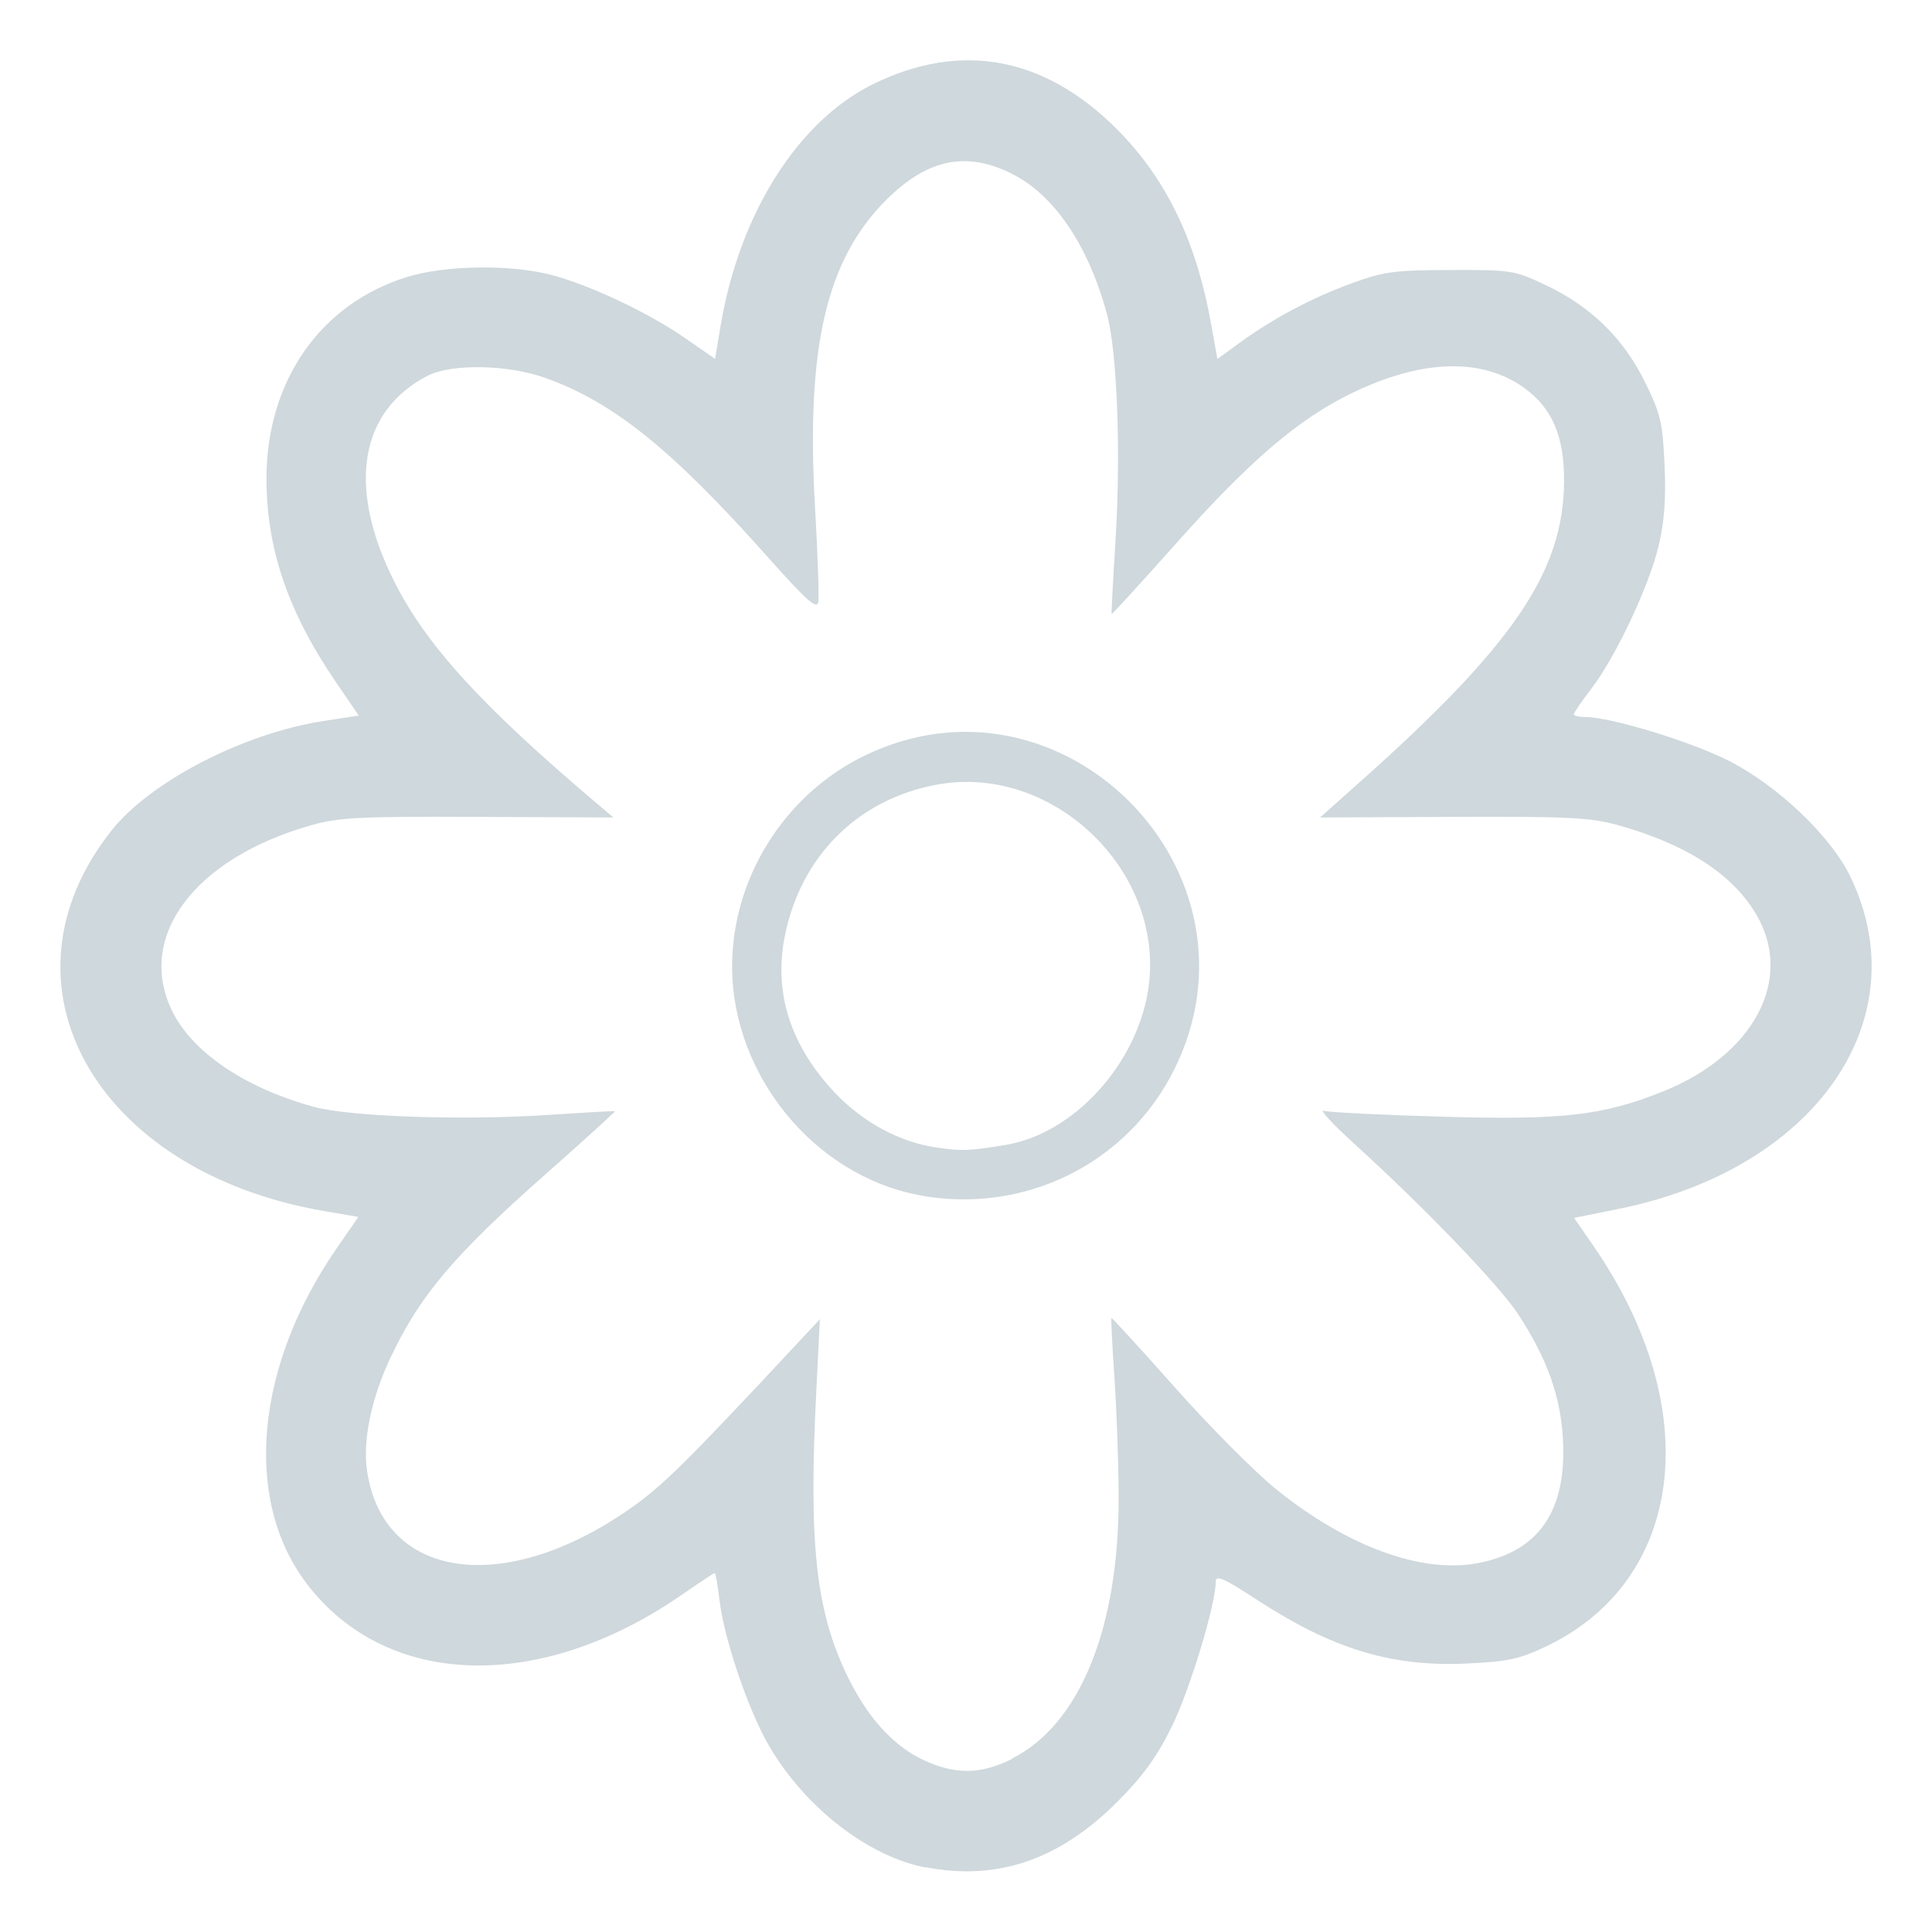 <svg xmlns="http://www.w3.org/2000/svg" width="16" height="16" version="1.1" viewBox="0 0 16 16">
 <path style="fill:#CFD8DC" d="M 7.665,15.466 C 7.189,15.373 6.672,14.973 6.372,14.464 6.2,14.172 5.996,13.574 5.958,13.248 c -0.014,-0.122 -0.032,-0.221 -0.039,-0.221 -0.007,0 -0.126,0.079 -0.265,0.175 -1.182,0.822 -2.46,0.783 -3.12,-0.095 -0.52,-0.692 -0.42,-1.791 0.252,-2.766 L 2.968,10.078 2.687,10.03 C 0.784,9.704 -0.085,8.146 0.926,6.875 1.248,6.471 2.014,6.075 2.673,5.972 L 2.971,5.926 2.774,5.637 C 2.384,5.064 2.205,4.537 2.207,3.957 c 0.002,-0.804 0.448,-1.442 1.164,-1.663 0.316,-0.098 0.851,-0.106 1.192,-0.018 0.315,0.081 0.813,0.316 1.115,0.527 l 0.244,0.169 0.046,-0.276 c 0.156,-0.927 0.64,-1.693 1.262,-1.999 0.726,-0.357 1.42,-0.229 2.02,0.373 0.408,0.41 0.657,0.925 0.78,1.614 l 0.052,0.289 0.184,-0.134 c 0.278,-0.202 0.599,-0.373 0.929,-0.493 0.265,-0.097 0.353,-0.109 0.818,-0.11 0.504,-0.002 0.53,0.003 0.79,0.126 0.371,0.176 0.641,0.439 0.819,0.8 0.13,0.263 0.147,0.336 0.163,0.684 0.013,0.276 -0.001,0.473 -0.048,0.671 -0.077,0.33 -0.356,0.923 -0.56,1.189 -0.079,0.103 -0.144,0.198 -0.144,0.21 0,0.012 0.043,0.022 0.095,0.022 0.213,0 0.885,0.206 1.196,0.366 0.407,0.209 0.842,0.626 1.001,0.958 0.569,1.186 -0.295,2.422 -1.922,2.75 l -0.367,0.074 0.164,0.238 c 0.927,1.346 0.753,2.77 -0.404,3.315 -0.219,0.103 -0.317,0.123 -0.661,0.138 -0.615,0.027 -1.104,-0.123 -1.725,-0.528 -0.279,-0.182 -0.342,-0.209 -0.342,-0.149 0,0.189 -0.215,0.898 -0.365,1.201 -0.123,0.25 -0.239,0.409 -0.451,0.622 -0.48,0.48 -0.995,0.656 -1.588,0.54 z m 0.713,-0.901 c 0.564,-0.281 0.891,-1.083 0.886,-2.179 -0.001,-0.275 -0.017,-0.717 -0.035,-0.981 -0.018,-0.264 -0.029,-0.485 -0.025,-0.49 0.004,-0.005 0.241,0.254 0.526,0.575 0.285,0.321 0.662,0.701 0.838,0.843 0.589,0.475 1.206,0.701 1.671,0.612 0.508,-0.096 0.74,-0.437 0.704,-1.035 C 12.923,11.559 12.81,11.247 12.573,10.884 12.414,10.642 11.799,10.002 11.21,9.467 11.034,9.307 10.923,9.186 10.963,9.199 c 0.04,0.013 0.482,0.035 0.981,0.049 0.999,0.029 1.327,-0.009 1.826,-0.208 0.757,-0.303 1.089,-0.932 0.775,-1.466 -0.197,-0.336 -0.584,-0.585 -1.151,-0.742 -0.224,-0.062 -0.415,-0.071 -1.361,-0.067 l -1.101,0.005 0.32,-0.285 c 1.286,-1.145 1.699,-1.753 1.701,-2.506 0.001,-0.366 -0.099,-0.599 -0.328,-0.765 -0.351,-0.254 -0.847,-0.24 -1.426,0.04 -0.443,0.214 -0.845,0.557 -1.453,1.24 -0.294,0.33 -0.537,0.596 -0.54,0.591 -0.003,-0.005 0.011,-0.27 0.031,-0.589 C 9.284,3.762 9.253,2.91 9.166,2.596 9.01,2.026 8.729,1.613 8.378,1.438 8.002,1.25 7.68,1.317 7.342,1.653 6.842,2.15 6.673,2.879 6.75,4.207 6.772,4.587 6.784,4.936 6.777,4.983 6.766,5.052 6.686,4.981 6.349,4.603 5.56,3.718 5.08,3.332 4.517,3.13 4.205,3.018 3.737,3.01 3.539,3.113 2.979,3.404 2.875,4.027 3.256,4.798 c 0.265,0.537 0.731,1.048 1.7,1.867 l 0.124,0.105 -1.121,-0.005 c -0.978,-0.004 -1.154,0.004 -1.381,0.069 -0.961,0.272 -1.447,0.913 -1.158,1.527 0.163,0.347 0.602,0.647 1.178,0.805 0.301,0.083 1.248,0.115 1.963,0.066 0.286,-0.019 0.525,-0.033 0.531,-0.029 0.005,0.003 -0.251,0.236 -0.569,0.517 -0.759,0.67 -1.043,1.005 -1.285,1.515 -0.163,0.342 -0.236,0.695 -0.198,0.948 0.134,0.893 1.122,1.04 2.162,0.322 0.28,-0.193 0.472,-0.383 1.42,-1.4 l 0.168,-0.18 -0.03,0.601 c -0.063,1.243 -0.005,1.796 0.245,2.328 0.168,0.357 0.385,0.601 0.643,0.722 0.262,0.122 0.474,0.12 0.733,-0.009 z M 7.605,9.896 C 6.741,9.732 6.063,8.9 6.063,8.004 c 0,-0.73 0.432,-1.42 1.089,-1.742 1.638,-0.804 3.384,0.954 2.574,2.592 -0.389,0.786 -1.249,1.209 -2.121,1.043 z M 8.326,9.482 C 8.883,9.392 9.406,8.827 9.507,8.207 9.665,7.238 8.739,6.326 7.77,6.496 7.103,6.614 6.621,7.097 6.495,7.776 6.41,8.234 6.552,8.667 6.914,9.049 7.145,9.294 7.449,9.458 7.754,9.503 7.965,9.534 8.023,9.532 8.326,9.482 Z"/>
</svg>
